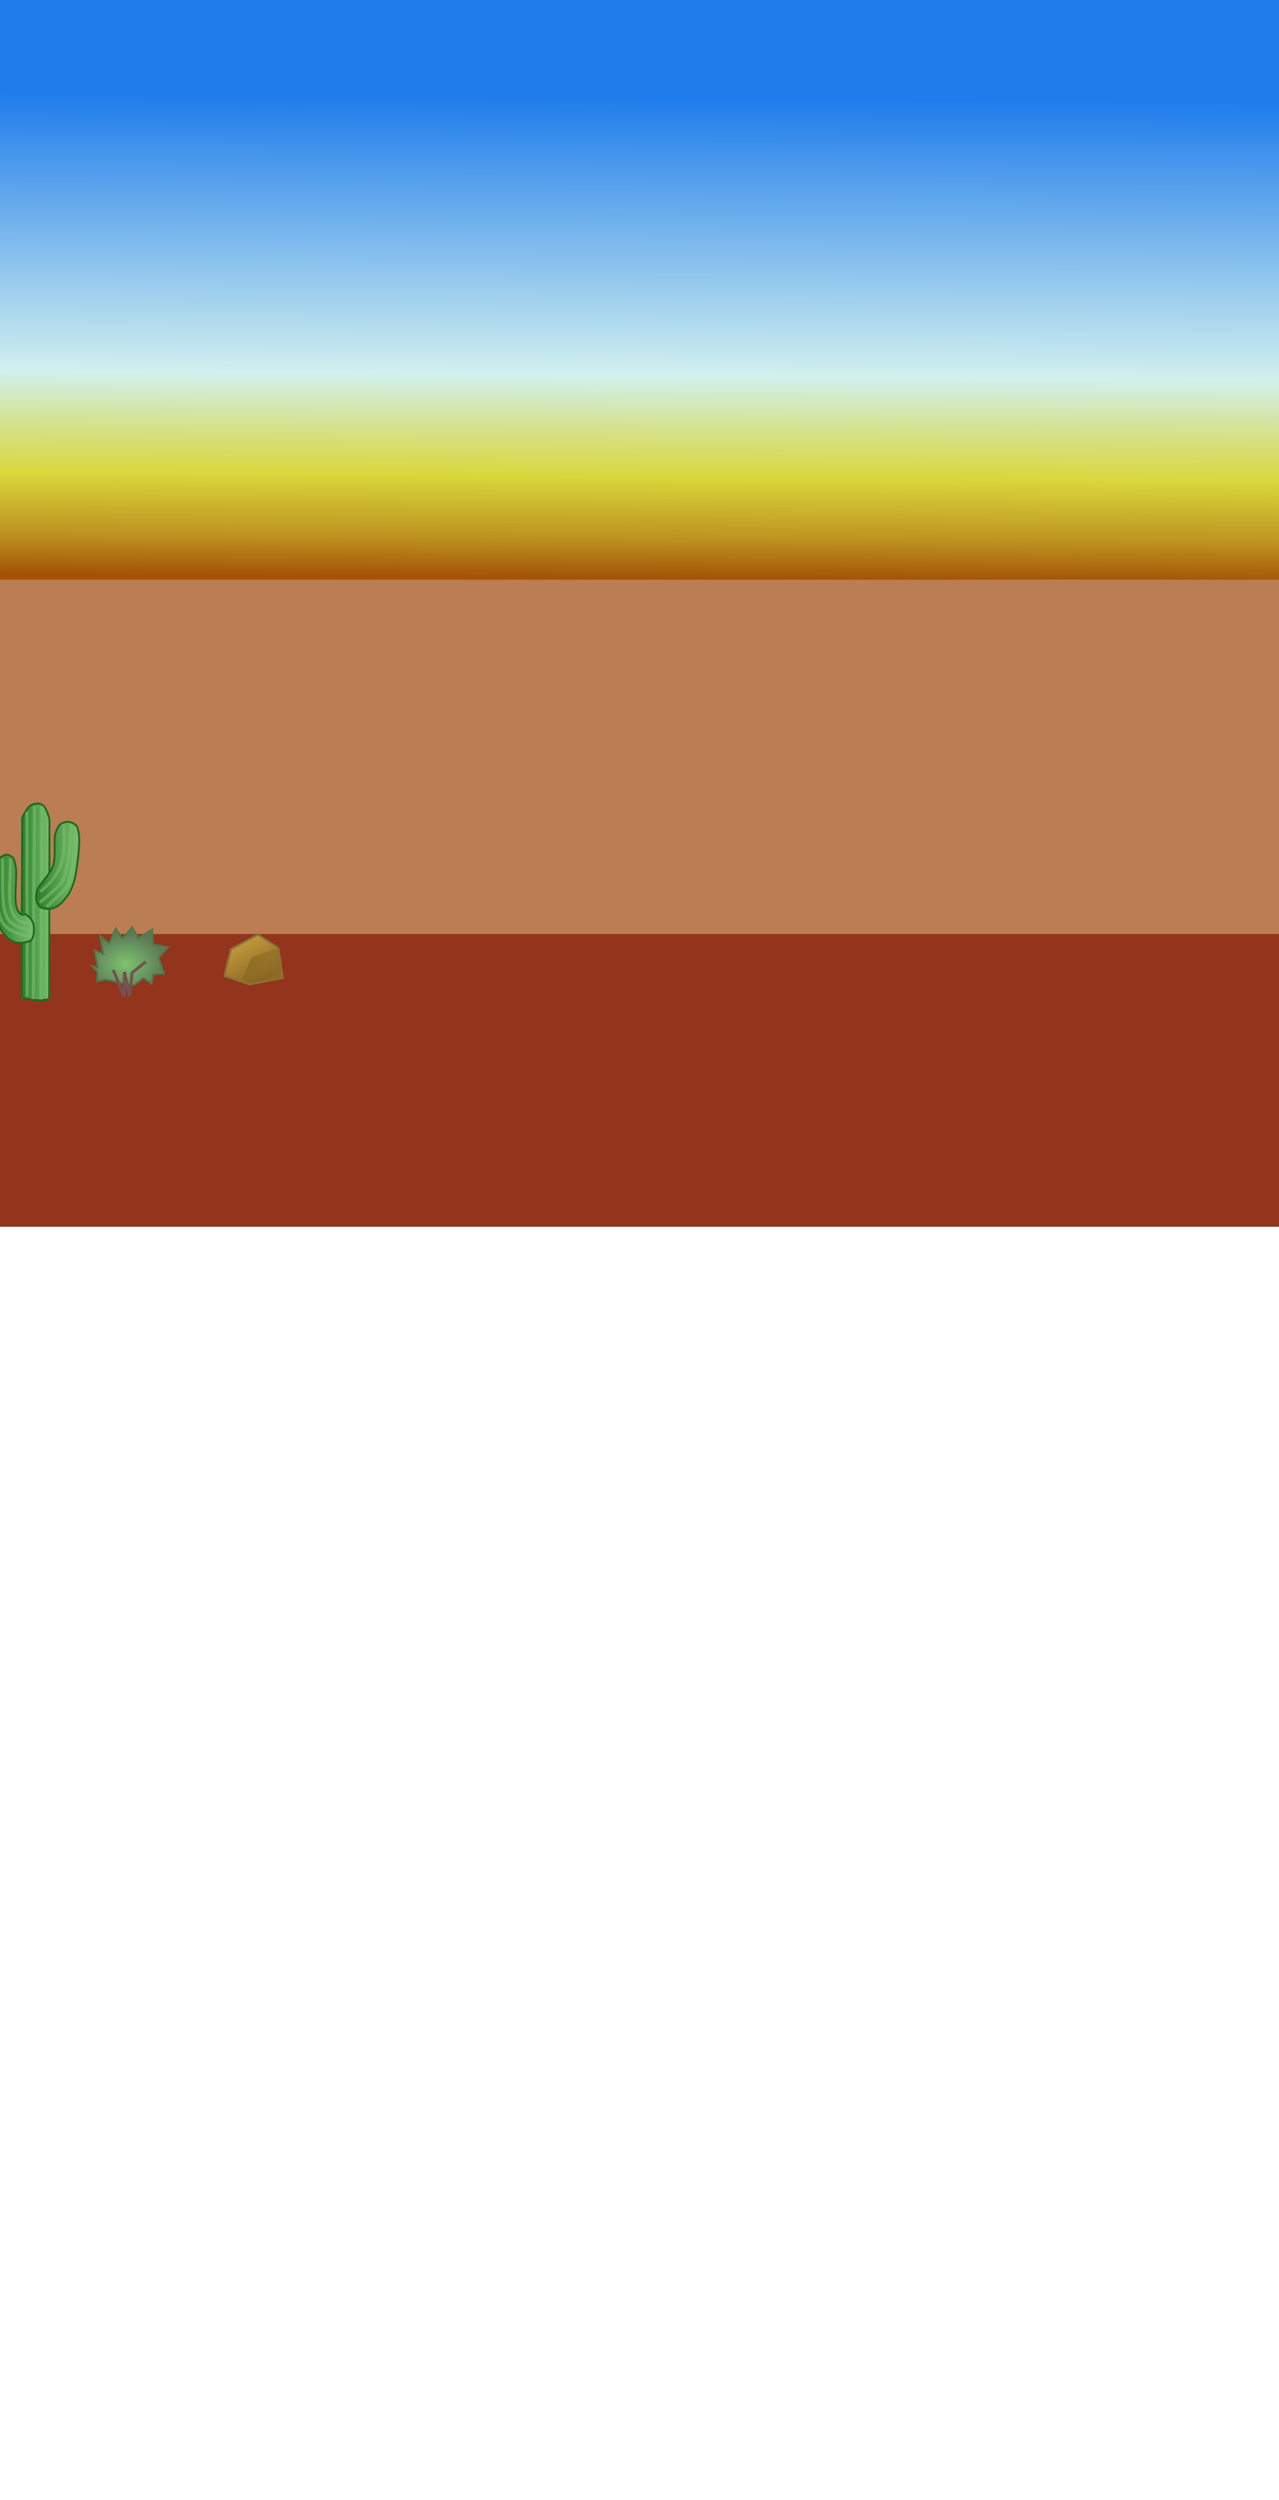 <?xml version="1.0" encoding="UTF-8" standalone="no"?>
<!-- Created with Inkscape (http://www.inkscape.org/) -->

<svg
   xmlns:dc="http://purl.org/dc/elements/1.1/"
   xmlns:cc="http://creativecommons.org/ns#"
   xmlns:rdf="http://www.w3.org/1999/02/22-rdf-syntax-ns#"
   xmlns:svg="http://www.w3.org/2000/svg"
   xmlns="http://www.w3.org/2000/svg"
   xmlns:xlink="http://www.w3.org/1999/xlink"
   xmlns:sodipodi="http://sodipodi.sourceforge.net/DTD/sodipodi-0.dtd"
   xmlns:inkscape="http://www.inkscape.org/namespaces/inkscape"
   width="256"
   height="500"
   viewBox="0 0 67.733 132.292"
   version="1.1"
   id="svg8"
   inkscape:version="0.92.2 (5c3e80d, 2017-08-06)"
   sodipodi:docname="arizona.svg">
  <defs
     id="defs2">
    <linearGradient
       inkscape:collect="always"
       id="linearGradient6195">
      <stop
         style="stop-color:#896722;stop-opacity:1;"
         offset="0"
         id="stop6191" />
      <stop
         style="stop-color:#896722;stop-opacity:0;"
         offset="1"
         id="stop6193" />
    </linearGradient>
    <linearGradient
       inkscape:collect="always"
       id="linearGradient6185">
      <stop
         style="stop-color:#be973c;stop-opacity:1"
         offset="0"
         id="stop6181" />
      <stop
         style="stop-color:#8e6a23;stop-opacity:1"
         offset="1"
         id="stop6183" />
    </linearGradient>
    <linearGradient
       inkscape:collect="always"
       id="linearGradient6161">
      <stop
         style="stop-color:#7cc36f;stop-opacity:1;"
         offset="0"
         id="stop6157" />
      <stop
         style="stop-color:#5c7a57;stop-opacity:1"
         offset="1"
         id="stop6159" />
    </linearGradient>
    <linearGradient
       id="linearGradient4604"
       inkscape:collect="always">
      <stop
         id="stop4600"
         offset="0"
         style="stop-color:#277a26;stop-opacity:1" />
      <stop
         id="stop4602"
         offset="1"
         style="stop-color:#7cc36f;stop-opacity:1" />
    </linearGradient>
    <linearGradient
       inkscape:collect="always"
       id="linearGradient4591">
      <stop
         style="stop-color:#23a920;stop-opacity:1"
         offset="0"
         id="stop4587" />
      <stop
         style="stop-color:#c5d7c2;stop-opacity:1"
         offset="1"
         id="stop4589" />
    </linearGradient>
    <linearGradient
       inkscape:collect="always"
       id="linearGradient4521">
      <stop
         style="stop-color:#1e7ceb;stop-opacity:1"
         offset="0"
         id="stop4517" />
      <stop
         id="stop4543"
         offset="0.579"
         style="stop-color:#d2f0ee;stop-opacity:1" />
      <stop
         style="stop-color:#d5e395;stop-opacity:1;"
         offset="0.678"
         id="stop4547" />
      <stop
         id="stop4541"
         offset="0.788"
         style="stop-color:#d9d73c;stop-opacity:1" />
      <stop
         style="stop-color:#be9421;stop-opacity:1;"
         offset="0.913"
         id="stop4545" />
      <stop
         style="stop-color:#a45207;stop-opacity:1"
         offset="1"
         id="stop4519" />
    </linearGradient>
    <linearGradient
       inkscape:collect="always"
       xlink:href="#linearGradient4521"
       id="linearGradient4523"
       x1="40.16"
       y1="169.849"
       x2="39.971"
       y2="195.4"
       gradientUnits="userSpaceOnUse" />
    <linearGradient
       inkscape:collect="always"
       xlink:href="#linearGradient4604"
       id="linearGradient4575"
       x1="5.22"
       y1="242.976"
       x2="8.946"
       y2="242.976"
       gradientUnits="userSpaceOnUse"
       gradientTransform="translate(0.334,2.472)" />
    <linearGradient
       inkscape:collect="always"
       xlink:href="#linearGradient4604"
       id="linearGradient4577"
       x1="7.957"
       y1="245.72"
       x2="10.621"
       y2="245.72"
       gradientUnits="userSpaceOnUse" />
    <linearGradient
       inkscape:collect="always"
       xlink:href="#linearGradient4591"
       id="linearGradient4579"
       x1="9.598"
       y1="241.565"
       x2="13.596"
       y2="241.565"
       gradientUnits="userSpaceOnUse"
       gradientTransform="translate(-0.401,1.002)" />
    <linearGradient
       inkscape:collect="always"
       xlink:href="#linearGradient4604"
       id="linearGradient4598"
       gradientUnits="userSpaceOnUse"
       gradientTransform="translate(-0.401,1.002)"
       x1="9.598"
       y1="241.565"
       x2="13.596"
       y2="241.565" />
    <radialGradient
       inkscape:collect="always"
       xlink:href="#linearGradient6161"
       id="radialGradient6163"
       cx="4.384"
       cy="246.065"
       fx="4.384"
       fy="246.065"
       r="2.088"
       gradientTransform="matrix(0.996,0,0,0.768,0.017,56.674)"
       gradientUnits="userSpaceOnUse" />
    <linearGradient
       inkscape:collect="always"
       xlink:href="#linearGradient6185"
       id="linearGradient6187"
       x1="10.089"
       y1="243.78"
       x2="11.66"
       y2="246.753"
       gradientUnits="userSpaceOnUse" />
    <linearGradient
       inkscape:collect="always"
       xlink:href="#linearGradient6195"
       id="linearGradient6197"
       x1="10.824"
       y1="243.747"
       x2="14.466"
       y2="246.219"
       gradientUnits="userSpaceOnUse" />
  </defs>
  <sodipodi:namedview
     id="base"
     pagecolor="#ffffff"
     bordercolor="#666666"
     borderopacity="1.0"
     inkscape:pageopacity="0.0"
     inkscape:pageshadow="2"
     inkscape:zoom="7.9195959"
     inkscape:cx="56.10144"
     inkscape:cy="327.37575"
     inkscape:document-units="px"
     inkscape:current-layer="g6201"
     showgrid="true"
     inkscape:window-width="1680"
     inkscape:window-height="987"
     inkscape:window-x="-8"
     inkscape:window-y="-8"
     inkscape:window-maximized="1"
     units="px"
     showguides="true"
     inkscape:guide-bbox="true">
    <inkscape:grid
       type="xygrid"
       id="grid4504"
       spacingx="42.333"
       spacingy="33.867"
       visible="true"
       enabled="false"
       snapvisiblegridlinesonly="false" />
    <sodipodi:guide
       position="0,101.6"
       orientation="0,1"
       id="guide4511"
       inkscape:locked="false" />
    <sodipodi:guide
       position="42.333,101.6"
       orientation="1,0"
       id="guide4513"
       inkscape:locked="false" />
    <sodipodi:guide
       position="20.789,105.266"
       orientation="0,1"
       id="guide4549"
       inkscape:locked="false" />
    <sodipodi:guide
       position="4.209,87.297"
       orientation="1,0"
       id="guide4620"
       inkscape:locked="false" />
    <sodipodi:guide
       position="5.045,79.346"
       orientation="0,1"
       id="guide4622"
       inkscape:locked="false" />
    <sodipodi:guide
       position="6.849,89.936"
       orientation="0,1"
       id="guide4624"
       inkscape:locked="false" />
  </sodipodi:namedview>
  <g
     inkscape:label="Layer 1"
     inkscape:groupmode="layer"
     id="layer1"
     transform="translate(0,-164.708)">
    <rect
       style="fill:url(#linearGradient4523);fill-opacity:1;stroke:none;stroke-width:1;stroke-miterlimit:4;stroke-dasharray:none;stroke-opacity:1"
       id="rect4515"
       width="67.941"
       height="30.692"
       x="-0.094"
       y="164.708" />
    <rect
       style="fill:#0b0b0b;fill-opacity:0;stroke:none;stroke-width:1;stroke-miterlimit:4;stroke-dasharray:none;stroke-opacity:1"
       id="rect4525"
       width="67.752"
       height="18.729"
       x="-0.094"
       y="195.4" />
    <rect
       style="fill:#0b0b0b;fill-opacity:0;stroke:none;stroke-width:1;stroke-miterlimit:4;stroke-dasharray:none;stroke-opacity:1"
       id="rect4527"
       width="68.13"
       height="15.497"
       x="-0.094"
       y="214.129" />
    <rect
       style="fill:#bb7e53;fill-opacity:1;stroke:none;stroke-width:1;stroke-miterlimit:4;stroke-dasharray:none;stroke-opacity:1"
       id="rect4529"
       width="68.13"
       height="18.729"
       x="-0.094"
       y="195.4" />
    <rect
       style="fill:#93341c;fill-opacity:1;stroke:none;stroke-width:1;stroke-miterlimit:4;stroke-dasharray:none;stroke-opacity:1"
       id="rect4539"
       width="68.13"
       height="15.497"
       x="-0.094"
       y="214.129" />
    <g
       id="g4596"
       transform="translate(2.272,-29.934)">
      <g
         id="g4644"
         transform="matrix(0.613,0,0,0.613,-6.082,91.745)">
        <path
           style="fill:url(#linearGradient4577);fill-opacity:1;stroke:#216925;stroke-width:0.165;stroke-linecap:butt;stroke-linejoin:miter;stroke-miterlimit:4;stroke-dasharray:none;stroke-opacity:1"
           d="m 8.126,254.005 c -0.094,-1.039 0.026,-15.027 0,-15.521 0,0 0.405,-0.925 0.756,-1.11 0.351,-0.186 0.704,-0.215 1.039,0 0.336,0.215 0.567,1.228 0.567,1.228 0.004,0.493 -0.024,15.308 -0.024,15.308 0.004,0.309 -0.329,0.231 -0.614,0.283 -0.285,0.053 -0.776,-0.036 -1.063,-0.071 -0.287,-0.035 -0.661,-0.118 -0.661,-0.118"
           id="path4551"
           inkscape:connector-curvature="0"
           sodipodi:nodetypes="cszzsszzc" />
        <path
           sodipodi:nodetypes="cc"
           inkscape:connector-curvature="0"
           id="path4610"
           d="M 8.562,253.914 8.538,237.921"
           style="fill:none;stroke:#77bc6e;stroke-width:0.265px;stroke-linecap:butt;stroke-linejoin:miter;stroke-opacity:0.638" />
        <path
           style="fill:none;stroke:#77bc6e;stroke-width:0.265px;stroke-linecap:butt;stroke-linejoin:miter;stroke-opacity:0.638"
           d="m 9.091,254.103 0.094,-16.655"
           id="path4608"
           inkscape:connector-curvature="0"
           sodipodi:nodetypes="cc" />
        <path
           style="fill:url(#linearGradient4575);fill-opacity:1;stroke:#216925;stroke-width:0.165;stroke-linecap:butt;stroke-linejoin:miter;stroke-miterlimit:4;stroke-dasharray:none;stroke-opacity:1"
           d="m 8.508,246.839 c 0.227,0.184 0.453,0.363 0.567,0.709 0.114,0.346 0.091,1.006 -0.047,1.276 -0.138,0.269 -0.154,0.238 -0.425,0.331 -0.271,0.093 -0.769,0.16 -1.181,0 -0.412,-0.16 -0.776,-0.491 -1.087,-0.992 -0.31,-0.501 -0.453,-1.08 -0.567,-1.984 -0.114,-0.904 -0.118,-2.663 0.094,-3.402 0.213,-0.738 0.331,-0.89 0.614,-1.039 0.283,-0.149 0.484,-0.109 0.709,0.047 0.224,0.157 0.194,0.078 0.378,0.85 0.184,0.772 -0.237,3.174 0.189,3.827 0.426,0.653 0.529,0.194 0.756,0.378 z"
           id="path4553"
           inkscape:connector-curvature="0"
           sodipodi:nodetypes="zzzzzzzzzzzzz" />
        <path
           sodipodi:nodetypes="cc"
           inkscape:connector-curvature="0"
           id="path4606"
           d="m 9.753,254.127 0.094,-16.655"
           style="fill:none;stroke:#77bc6e;stroke-width:0.265px;stroke-linecap:butt;stroke-linejoin:miter;stroke-opacity:0.638" />
        <path
           style="fill:url(#linearGradient4598);fill-opacity:1;stroke:#216925;stroke-width:0.165;stroke-linecap:butt;stroke-linejoin:miter;stroke-miterlimit:4;stroke-dasharray:none;stroke-opacity:1"
           d="m 9.382,244.85 c 0.132,-0.626 1.123,-1.388 1.415,-2.269 0.292,-0.881 0.003,-2.275 0.236,-2.882 0.234,-0.607 0.325,-0.67 0.614,-0.803 0.289,-0.133 0.633,-0.118 0.898,0.047 0.265,0.165 0.329,0.115 0.472,0.85 0.144,0.735 -0.1,2.537 -0.236,3.402 -0.137,0.865 -0.478,1.736 -0.898,2.197 -0.447,0.579 -1.025,1.054 -1.778,0.91 -0.292,-0.069 -0.388,-0.055 -0.56,-0.301 -0.172,-0.246 -0.296,-0.526 -0.164,-1.152 z"
           id="path4555"
           inkscape:connector-curvature="0"
           sodipodi:nodetypes="zzzzzzzcczz" />
        <path
           sodipodi:nodetypes="czc"
           inkscape:connector-curvature="0"
           id="path4612"
           d="m 8.912,247.462 c 0,0 -0.906,0.371 -1.519,-0.626 -0.613,-0.998 -0.21,-3.164 -0.283,-4.843"
           style="fill:none;stroke:#77bc6e;stroke-width:0.265px;stroke-linecap:butt;stroke-linejoin:miter;stroke-opacity:0.639" />
        <path
           style="fill:none;stroke:#77bc6e;stroke-width:0.265px;stroke-linecap:butt;stroke-linejoin:miter;stroke-opacity:0.639"
           d="m 9.03,248.147 c 0,0 -1.544,-0.007 -2.157,-1.004 -0.613,-0.998 -0.375,-3.494 -0.449,-5.174"
           id="path4614"
           inkscape:connector-curvature="0"
           sodipodi:nodetypes="czc" />
        <path
           sodipodi:nodetypes="czc"
           inkscape:connector-curvature="0"
           id="path4616"
           d="m 8.889,248.691 c 0,0 -1.568,-0.125 -2.322,-1.004 -0.754,-0.879 -0.541,-3.093 -0.614,-4.772"
           style="fill:none;stroke:#77bc6e;stroke-width:0.265px;stroke-linecap:butt;stroke-linejoin:miter;stroke-opacity:0.639" />
        <path
           style="fill:none;stroke:#77bc6e;stroke-width:0.265px;stroke-linecap:butt;stroke-linejoin:miter;stroke-opacity:0.639"
           d="m 9.682,244.834 c 0,0 1.097,-0.809 1.62,-1.907 0.523,-1.098 0.491,-2.262 0.418,-3.941"
           id="path4626"
           inkscape:connector-curvature="0"
           sodipodi:nodetypes="czc" />
        <path
           sodipodi:nodetypes="czc"
           inkscape:connector-curvature="0"
           id="path4628"
           d="m 9.649,245.769 c 0,0 1.548,-1.228 1.937,-1.79 0.39,-0.562 0.809,-3.331 0.735,-5.01"
           style="fill:none;stroke:#77bc6e;stroke-width:0.265px;stroke-linecap:butt;stroke-linejoin:miter;stroke-opacity:0.639" />
        <path
           style="fill:none;stroke:#77bc6e;stroke-width:0.265px;stroke-linecap:butt;stroke-linejoin:miter;stroke-opacity:0.639"
           d="m 10.25,246.12 c 0,0 1.347,-1.178 1.737,-1.74 0.39,-0.562 0.775,-3.431 0.702,-5.11"
           id="path4630"
           inkscape:connector-curvature="0"
           sodipodi:nodetypes="czc" />
      </g>
      <g
         id="g6177">
        <path
           inkscape:connector-curvature="0"
           id="path4648"
           d="m 3.332,246.477 c -0.041,0 -0.459,0.107 -0.459,0.107 l 0.012,-0.519 -0.288,-0.305 0.306,0.092 -0.159,-0.916 0.459,0.206 -0.171,-0.97 0.488,0.405 0.33,-0.817 0.359,0.55 0.524,-0.603 0.318,0.573 0.747,-0.458 0.029,0.794 0.812,0.153 -0.506,0.55 0.282,0.847 -0.577,0.038 -0.082,0.496 -0.435,-0.305 -0.506,0.389 z"
           style="fill:url(#radialGradient6163);fill-opacity:1;stroke:#4f7948;stroke-width:0.09;stroke-linecap:butt;stroke-linejoin:miter;stroke-miterlimit:4;stroke-dasharray:none;stroke-opacity:1" />
        <path
           sodipodi:nodetypes="cccccc"
           inkscape:connector-curvature="0"
           id="path6165"
           d="m 3.725,245.968 0.576,1.412 0.017,-1.303 0.267,1.295 0.142,-1.253 0.718,-0.585"
           style="fill:none;fill-opacity:1;stroke:#755151;stroke-width:0.159;stroke-linecap:butt;stroke-linejoin:miter;stroke-miterlimit:4;stroke-dasharray:none;stroke-opacity:1" />
      </g>
      <g
         id="g6201"
         transform="matrix(0.626,0,0,0.626,3.644,92.265)"
         style="stroke-width:0.085;stroke-miterlimit:4;stroke-dasharray:none">
        <path
           inkscape:connector-curvature="0"
           id="path6179"
           d="m 9.555,246.052 c 0,-0.2 0.535,-2.272 0.535,-2.272 l 2.272,-1.236 1.737,1.136 0.367,2.539 -2.806,0.535 z"
           style="fill:url(#linearGradient6187);fill-opacity:1;stroke:#8d7139;stroke-width:0.169;stroke-linecap:butt;stroke-linejoin:miter;stroke-miterlimit:4;stroke-dasharray:none;stroke-opacity:1" />
        <path
           inkscape:connector-curvature="0"
           id="path6189"
           d="m 14.098,243.68 -2.272,0.802 -0.802,1.837 0.635,0.434 2.806,-0.535 z"
           style="fill:url(#linearGradient6197);fill-opacity:1;stroke:none;stroke-width:0.085;stroke-linecap:butt;stroke-linejoin:miter;stroke-opacity:1;stroke-miterlimit:4;stroke-dasharray:none" />
      </g>
    </g>
  </g>
</svg>
